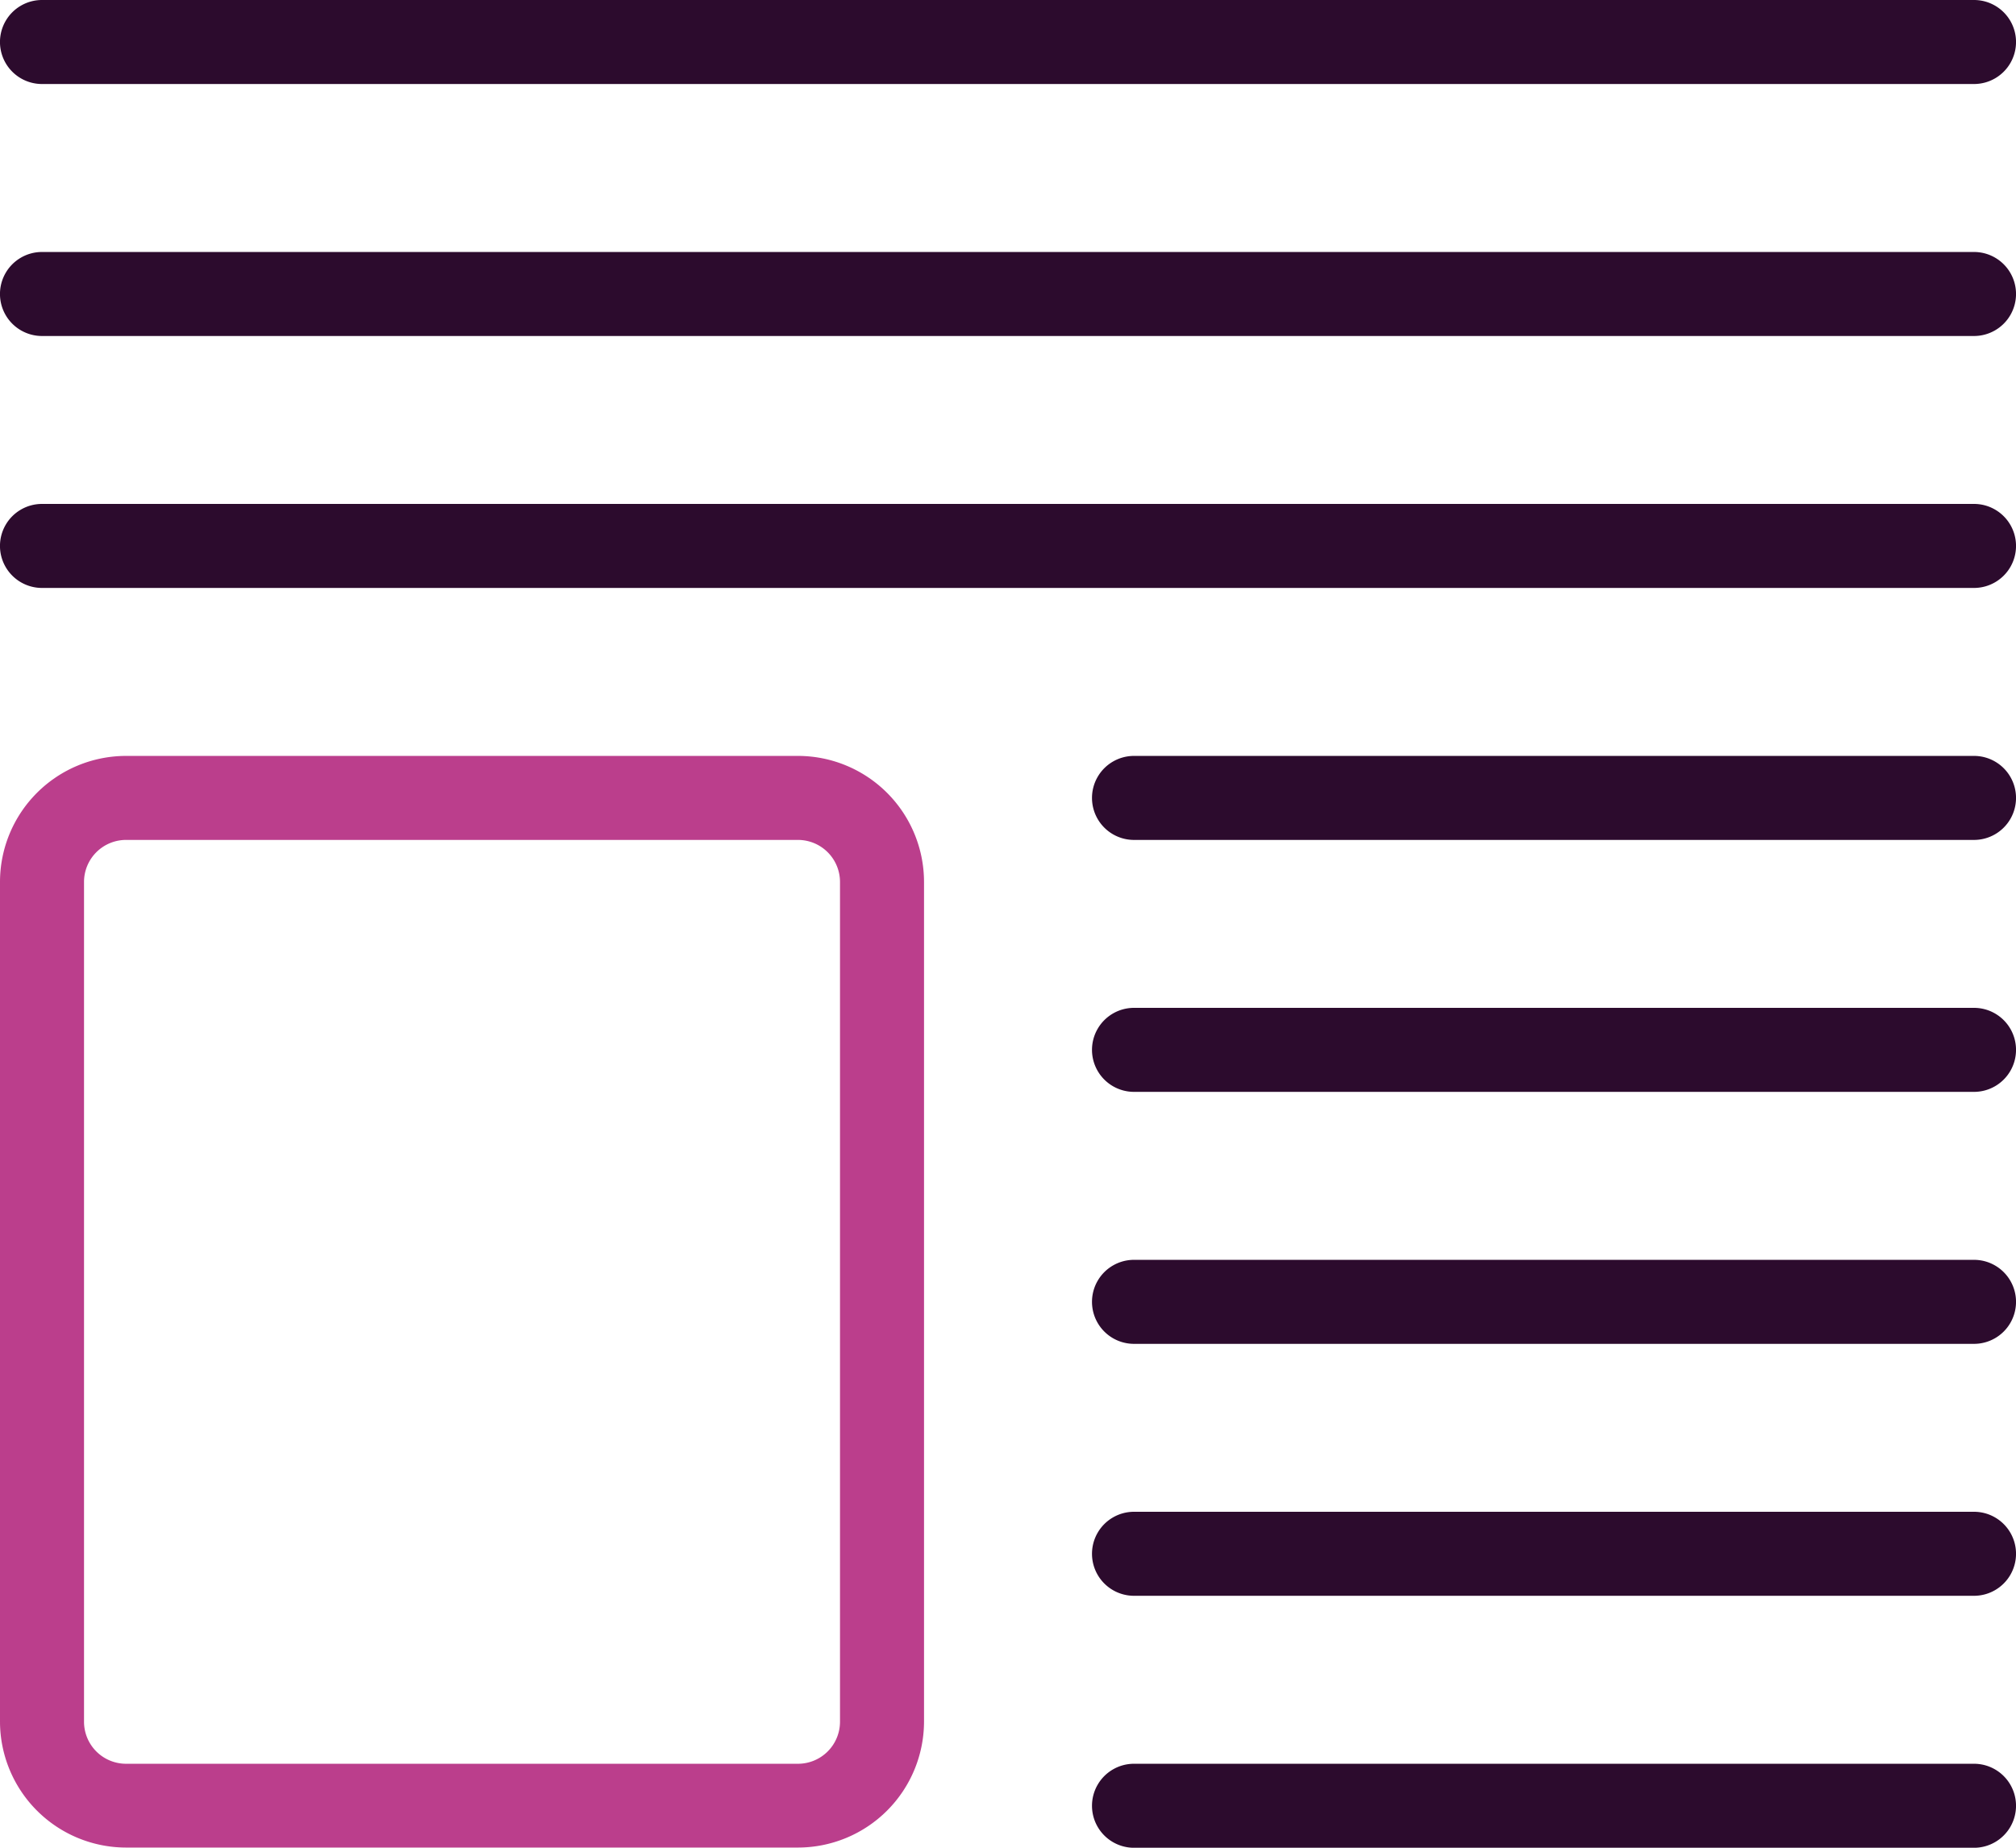 <svg xmlns="http://www.w3.org/2000/svg" id="chapter" width="44.316" height="40.623" viewBox="0 0 44.316 40.623">
    <defs>
        <style>
            .cls-1{fill:#2c0b2d}
        </style>
    </defs>
    <g id="Group_4781" transform="translate(24.005 16.619)">
        <path id="Path_1822" d="M32.388 10.847H13.923a.923.923 0 0 1 0-1.847h18.465a.923.923 0 0 1 0 1.847z" class="cls-1" transform="translate(-13 -9)"/>
    </g>
    <g id="Group_4782" transform="translate(24.005 22.158)">
        <path id="Path_1823" d="M32.388 13.847H13.923a.923.923 0 0 1 0-1.847h18.465a.923.923 0 0 1 0 1.847z" class="cls-1" transform="translate(-13 -12)"/>
    </g>
    <g id="Group_4783" transform="translate(24.005 27.698)">
        <path id="Path_1824" d="M32.388 16.847H13.923a.923.923 0 1 1 0-1.847h18.465a.923.923 0 0 1 0 1.847z" class="cls-1" transform="translate(-13 -15)"/>
    </g>
    <g id="Group_4784" transform="translate(24.005 33.237)">
        <path id="Path_1825" d="M32.388 19.847H13.923a.923.923 0 1 1 0-1.847h18.465a.923.923 0 0 1 0 1.847z" class="cls-1" transform="translate(-13 -18)"/>
    </g>
    <g id="Group_4785" transform="translate(24.005 38.777)">
        <path id="Path_1826" d="M32.388 22.847H13.923a.923.923 0 0 1 0-1.847h18.465a.923.923 0 0 1 0 1.847z" class="cls-1" transform="translate(-13 -21)"/>
    </g>
    <g id="Group_4786">
        <path id="Path_1827" d="M43.393 1.847H.923A.923.923 0 0 1 .923 0h42.47a.923.923 0 1 1 0 1.847z" class="cls-1"/>
    </g>
    <g id="Group_4787" transform="translate(0 5.54)">
        <path id="Path_1828" d="M43.393 4.847H.923A.923.923 0 0 1 .923 3h42.47a.923.923 0 1 1 0 1.847z" class="cls-1" transform="translate(0 -3)"/>
    </g>
    <g id="Group_4788" transform="translate(0 11.079)">
        <path id="Path_1829" d="M43.393 7.847H.923A.923.923 0 0 1 .923 6h42.47a.923.923 0 1 1 0 1.847z" class="cls-1" transform="translate(0 -6)"/>
    </g>
    <g id="Group_4789" transform="translate(0 16.619)">
        <path id="Path_1830" fill="#bb3e8c" d="M17.542 33H2.77A2.773 2.773 0 0 1 0 30.235V11.77A2.773 2.773 0 0 1 2.77 9h14.772a2.773 2.773 0 0 1 2.77 2.77v18.465A2.773 2.773 0 0 1 17.542 33zM2.77 10.847a.924.924 0 0 0-.923.923v18.465a.924.924 0 0 0 .923.923h14.772a.924.924 0 0 0 .923-.923V11.77a.924.924 0 0 0-.923-.923z" transform="translate(0 -9)"/>
    </g>
</svg>

